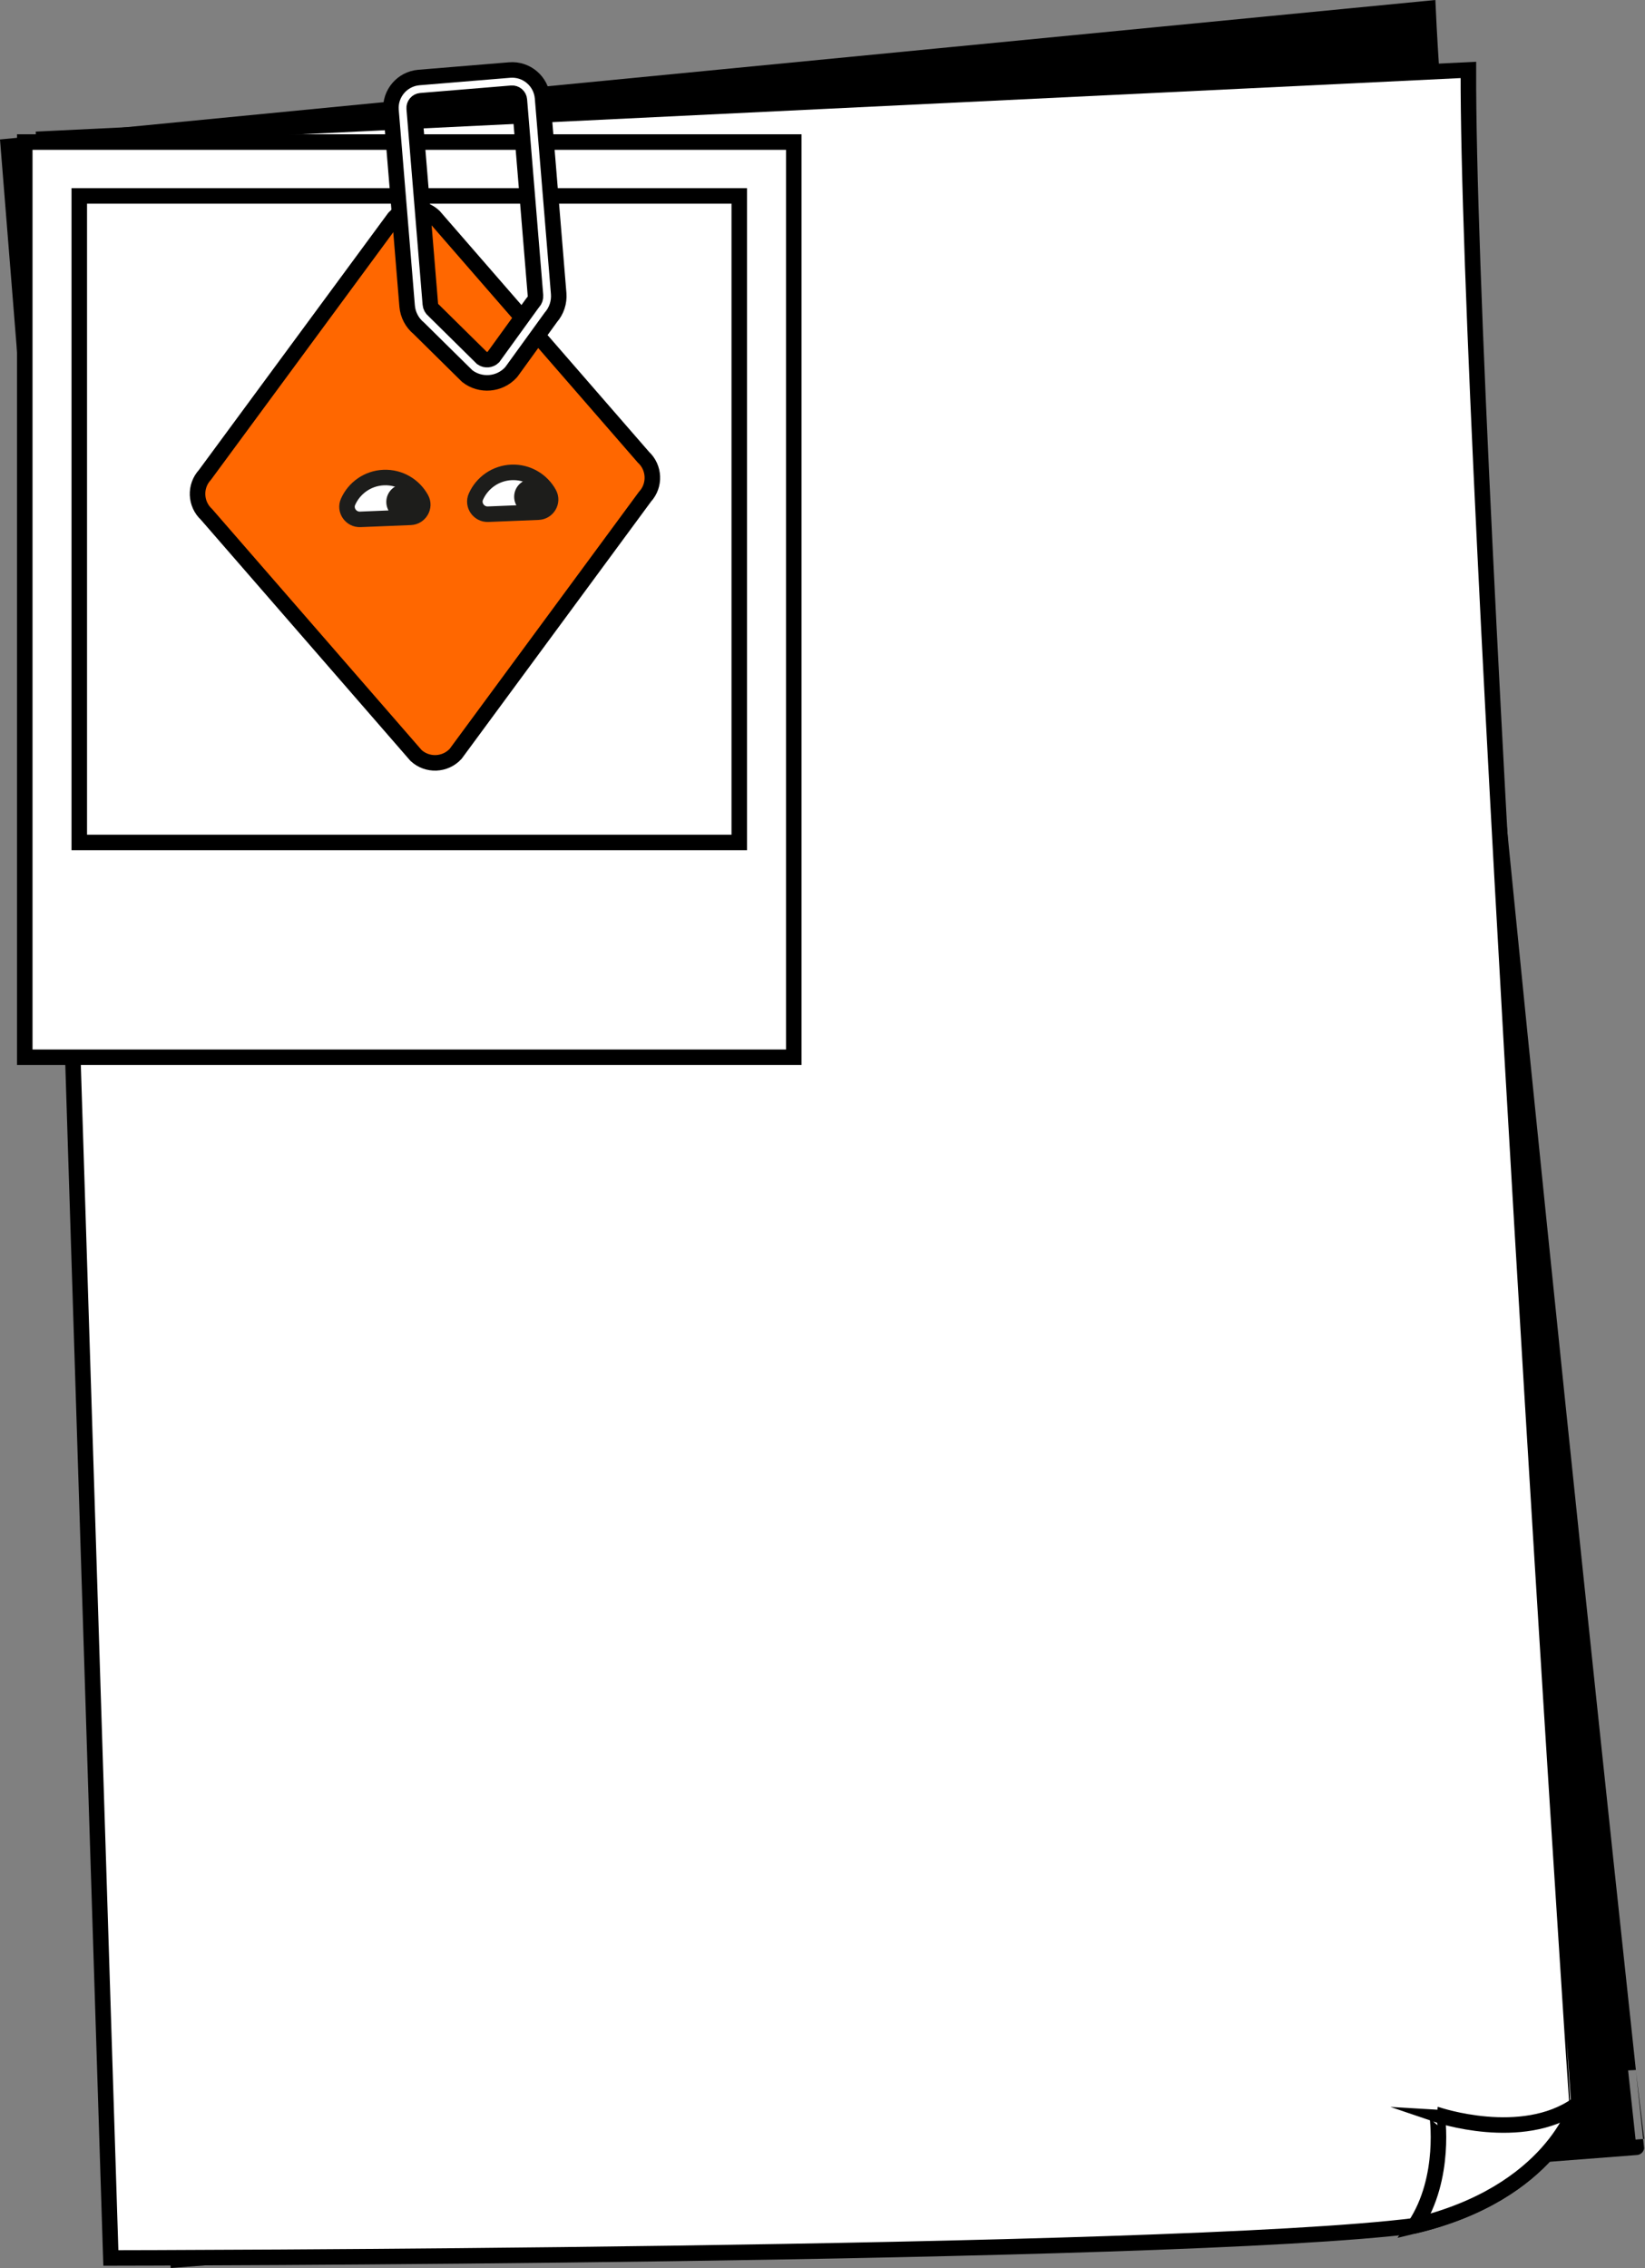 <?xml version="1.0" encoding="iso-8859-1"?>
<!-- Generator: Adobe Illustrator 25.4.0, SVG Export Plug-In . SVG Version: 6.00 Build 0)  -->
<svg version="1.1" id="Calque_1" xmlns="http://www.w3.org/2000/svg" xmlns:xlink="http://www.w3.org/1999/xlink" x="0px" y="0px"
	 width="211.958px" height="292.165px" viewBox="0 0 211.958 292.165" enable-background="new 0 0 211.958 292.165"
	 xml:space="preserve">
<rect x="0" y="0" width="211.958" height="292.165" fill="#808080" stroke="none"/>
<g>
	<path stroke="#000000" stroke-width="2" stroke-miterlimit="10" d="M183.996,1.097L1.075,18.865l21.842,272.226l187.935-14.479
		C210.852,276.613,186.185,49.561,183.996,1.097z"/>
	<path fill="#FFFFFF" stroke="#000000" stroke-width="2" stroke-miterlimit="10" d="M189.202,9.008L5.637,17.905l8.645,272.964
		c0,0,136.479-0.165,168.021-4.151c17.666-4.228,20.887-15.579,20.887-15.579S189.044,57.521,189.202,9.008z"/>
	<path fill="#FFFFFF" stroke="#000000" stroke-width="2" stroke-miterlimit="10" d="M182.306,286.715
		c17.663-4.225,20.881-15.578,20.881-15.578c-7.103,5.001-18.016,1.275-18.016,1.275S186.412,280.527,182.306,286.715z"/>
	<g>
		
			<rect x="3.191" y="18.3" fill="#FFFFFF" stroke="#000000" stroke-width="2" stroke-miterlimit="10" width="99.088" height="117.895"/>
		
			<rect x="10.215" y="25.237" fill="#FFFFFF" stroke="#000000" stroke-width="2" stroke-miterlimit="10" width="85.039" height="83.29"/>
	</g>
	<g>
		<g>
			<path fill="#FF6700" stroke="#000000" stroke-width="2" stroke-miterlimit="10" d="M53.603,97.317L26.615,66.273
				c-1.464-1.35-1.557-3.64-0.206-5.104L50.805,28.05c1.35-1.464,3.64-1.557,5.104-0.206l26.987,31.044
				c1.464,1.35,1.557,3.64,0.206,5.104L58.707,97.111C57.357,98.575,55.067,98.668,53.603,97.317z"/>
		</g>
		<g>
			<g>
				
					<path fill="#FFFFFF" stroke="#1D1D1B" stroke-width="2" stroke-linecap="round" stroke-linejoin="round" stroke-miterlimit="10" d="
					M52.898,66.642c1.193-0.048,1.953-1.333,1.382-2.381c-0.927-1.703-2.765-2.827-4.835-2.743c-2.069,0.084-3.81,1.351-4.598,3.124
					c-0.484,1.091,0.377,2.31,1.57,2.262L52.898,66.642z"/>
				<circle fill="#1D1D1B" cx="52.059" cy="64.657" r="2.283"/>
			</g>
			<g>
				
					<path fill="#FFFFFF" stroke="#1D1D1B" stroke-width="2" stroke-linecap="round" stroke-linejoin="round" stroke-miterlimit="10" d="
					M69.371,65.977c1.193-0.048,1.953-1.333,1.382-2.381c-0.927-1.703-2.765-2.827-4.835-2.743c-2.069,0.084-3.81,1.351-4.598,3.124
					c-0.484,1.091,0.377,2.31,1.57,2.262L69.371,65.977z"/>
				<circle fill="#1D1D1B" cx="68.532" cy="63.991" r="2.283"/>
			</g>
		</g>
	</g>
	<path fill="#FFFFFF" stroke="#000000" stroke-width="2" stroke-miterlimit="10" d="M60.203,48.448l-6.242-6.158
		c-0.864-0.71-1.41-1.749-1.502-2.867l-2.077-25.197c-0.178-2.16,1.435-4.062,3.594-4.24l11.692-0.964
		c2.16-0.178,4.062,1.434,4.24,3.594l2.077,25.197c0.092,1.117-0.277,2.232-1.013,3.075l-5.04,6.962l-0.109,0.134
		c-0.728,0.793-1.709,1.241-2.721,1.325C62.093,49.393,61.052,49.111,60.203,48.448z M68.588,39.066l0.109-0.133
		c0.217-0.236,0.326-0.555,0.299-0.873l-2.077-25.197c-0.042-0.511-0.493-0.893-1.004-0.851l-11.692,0.964
		c-0.511,0.042-0.893,0.493-0.851,1.004l2.077,25.197c0.026,0.319,0.186,0.615,0.437,0.812l6.222,6.139
		c0.45,0.31,1.066,0.258,1.457-0.12L68.588,39.066z"/>
</g>
</svg>
